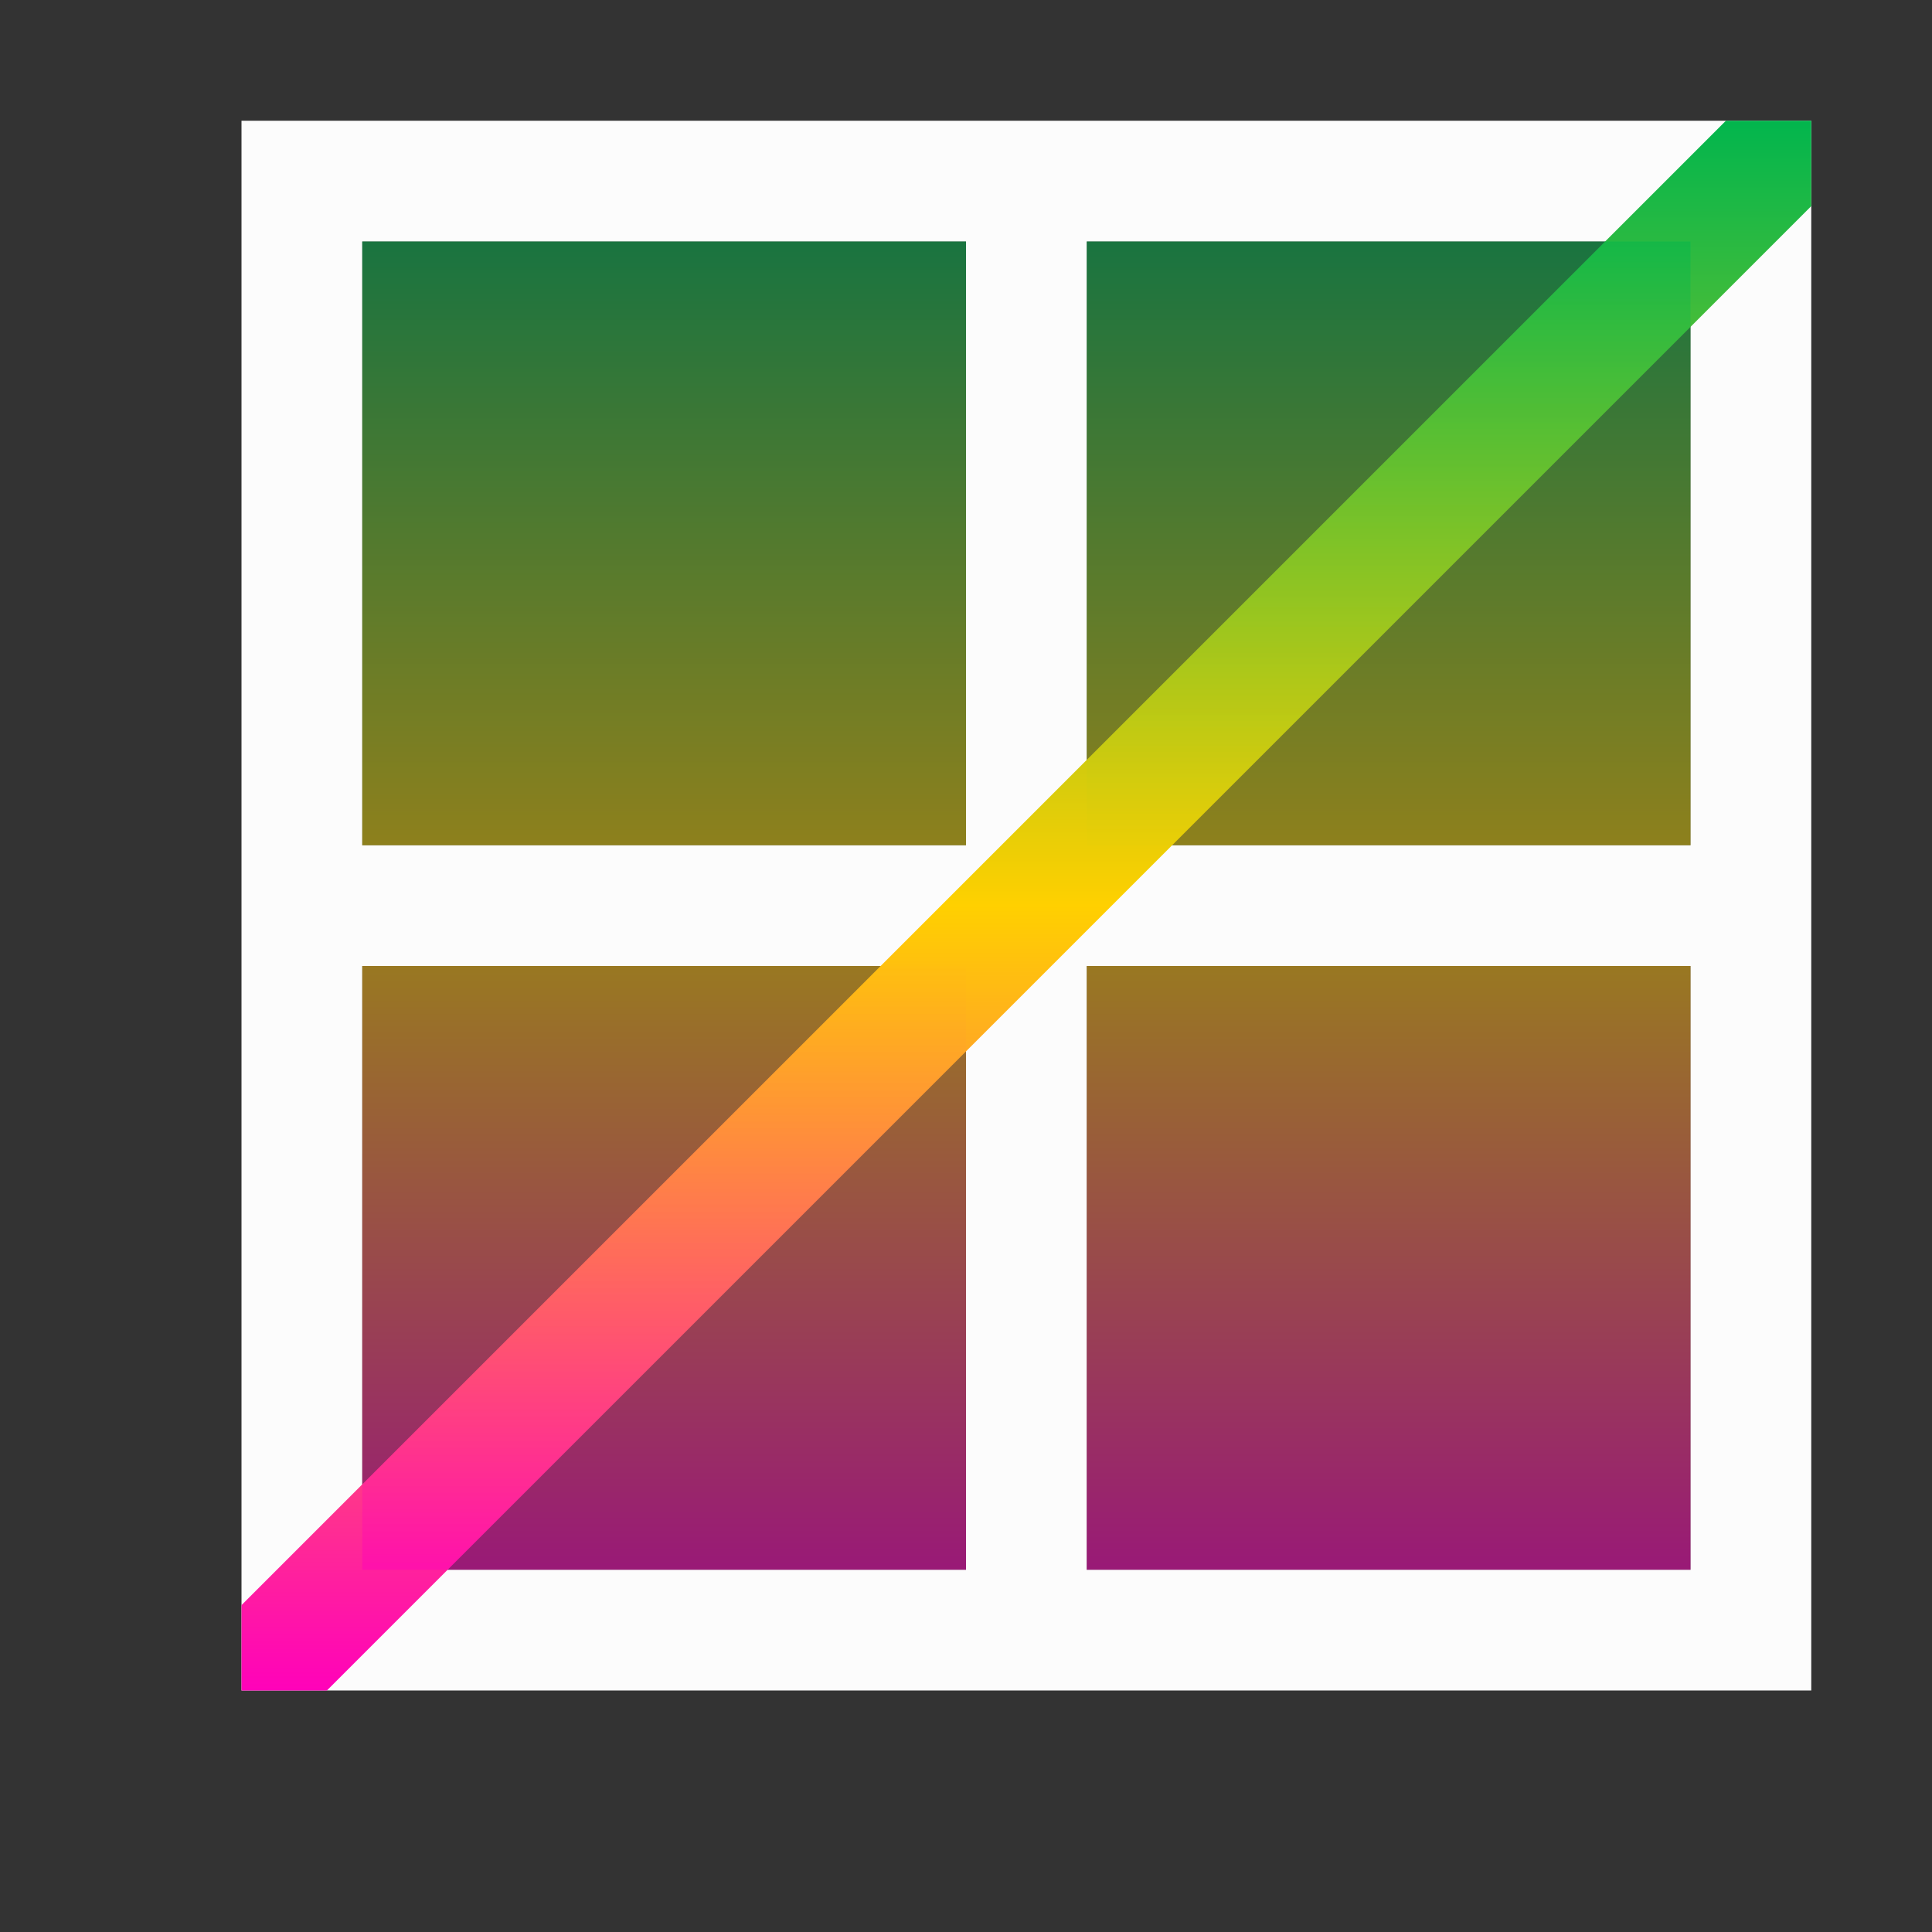 <svg xmlns="http://www.w3.org/2000/svg" xmlns:xlink="http://www.w3.org/1999/xlink" width="16" height="16" viewBox="0 0 16 16" version="1.1"><rect x="0" y="0" width="16" height="16" fill="#333333" stroke="none"/><defs><linearGradient id="linear0" x1="0%" x2="0%" y1="0%" y2="100%"><stop offset="0%" style="stop-color:#00b54e; stop-opacity:1"/><stop offset="50%" style="stop-color:#ffd000; stop-opacity:1"/><stop offset="100%" style="stop-color:#ff00bb; stop-opacity:1"/></linearGradient></defs><g id="surface1"><path style=" stroke:none;fill-rule:nonzero;fill:rgb(98.824%,98.824%,98.824%);fill-opacity:1;" d="M 15 1 L 15 14 L 2 14 L 2 1 Z M 14 2 L 9 2 L 9 7 L 14 7 Z M 8 2 L 3 2 L 3 7 L 8 7 Z M 14 8 L 9 8 L 9 13 L 14 13 Z M 8 8 L 3 8 L 3 13 L 8 13 Z M 8 8 "/><path style=" stroke:none;fill-rule:nonzero;fill:url(#linear0);fill-opacity:1;" d="M 14.293 1 L 2 13.293 L 2 14 L 2.707 14 L 15 1.707 L 15 1 Z M 14.293 1 "/><path style=" stroke:none;fill-rule:nonzero;fill:url(#linear0);fill-opacity:0.502;" d="M 14 2 L 14 7 L 9 7 L 9 2 Z M 8 2 L 8 7 L 3 7 L 3 2 Z M 14 8 L 14 13 L 9 13 L 9 8 Z M 8 8 L 8 13 L 3 13 L 3 8 Z M 8 8 "/></g></svg>
